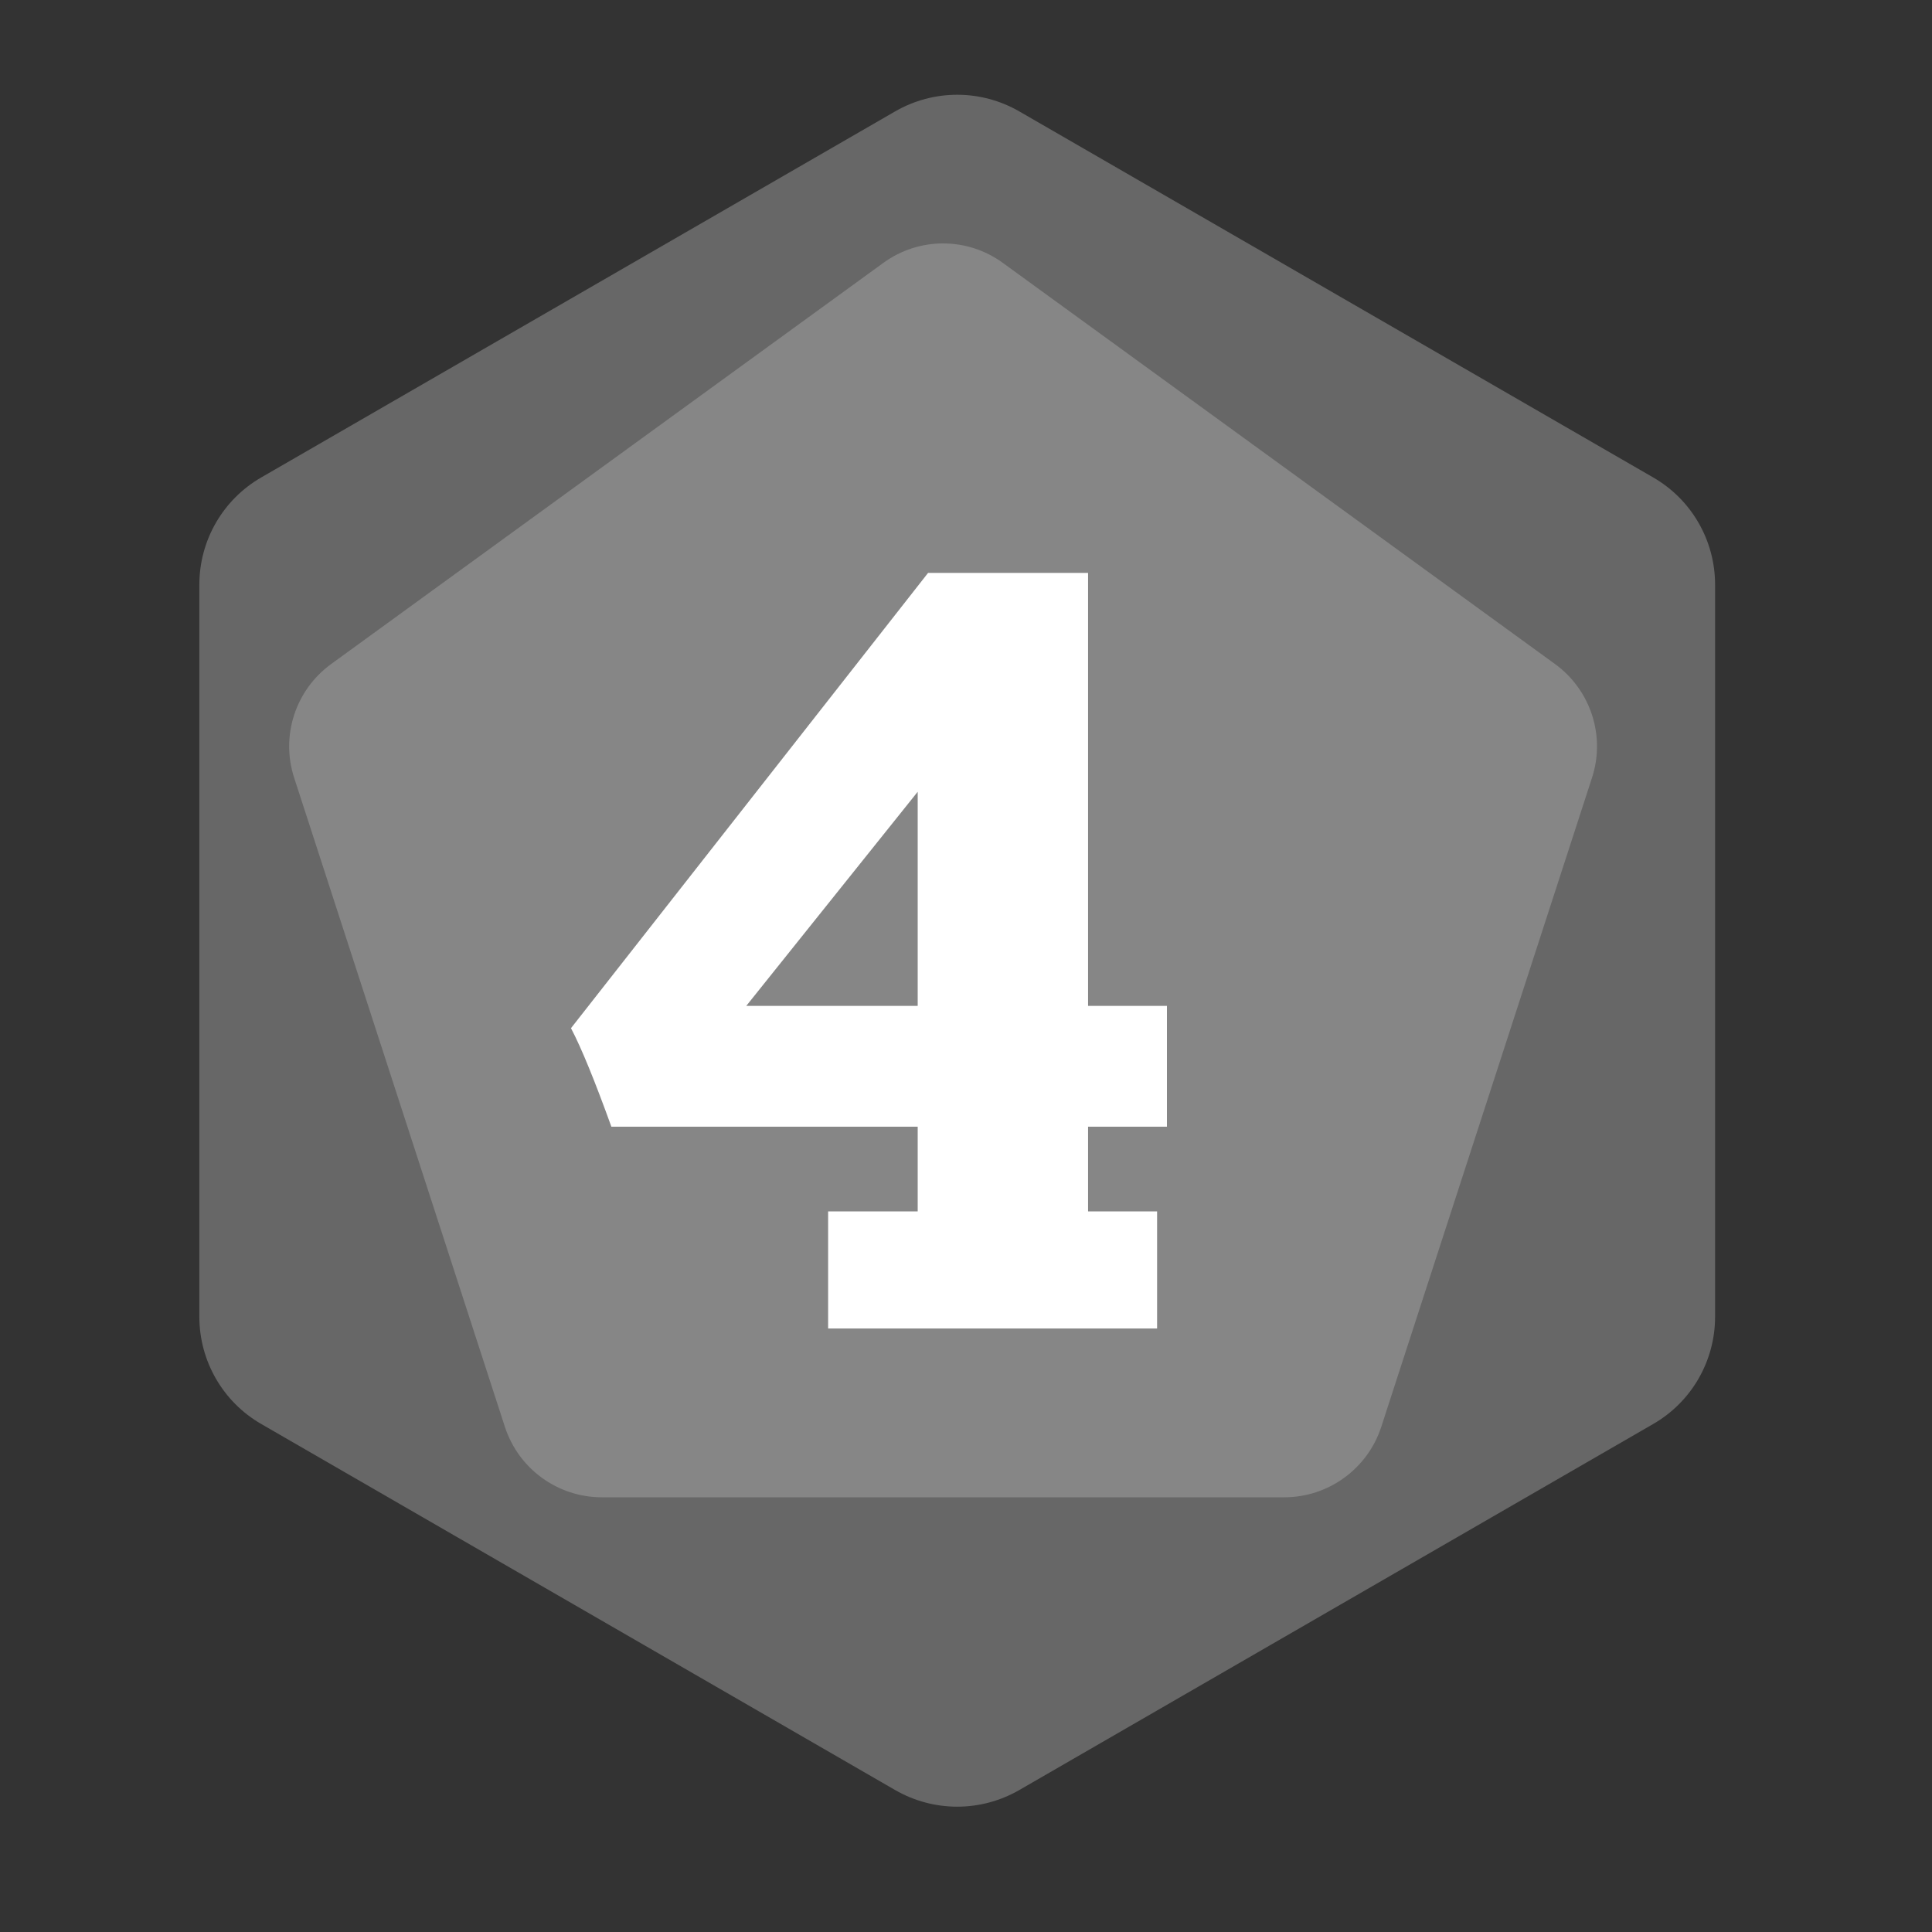 <?xml version="1.0" encoding="UTF-8" standalone="no"?><!DOCTYPE svg PUBLIC "-//W3C//DTD SVG 1.1//EN" "http://www.w3.org/Graphics/SVG/1.1/DTD/svg11.dtd"><svg width="100%" height="100%" viewBox="0 0 11 11" version="1.1" xmlns="http://www.w3.org/2000/svg" xmlns:xlink="http://www.w3.org/1999/xlink" xml:space="preserve" xmlns:serif="http://www.serif.com/" style="fill-rule:evenodd;clip-rule:evenodd;stroke-linejoin:round;stroke-miterlimit:2;"><rect x="0" y="0" width="11" height="11" fill="#333333" stroke="none"/><rect id="d12_4" x="0.17" y="0.133" width="10.56" height="10.56" style="fill:none;"/><g><path d="M5.097,0.634c0.219,-0.126 0.487,-0.126 0.706,0c0.811,0.468 2.799,1.616 3.609,2.084c0.219,0.126 0.353,0.359 0.353,0.611l0,4.168c0,0.252 -0.134,0.485 -0.353,0.611c-0.81,0.468 -2.798,1.616 -3.609,2.084c-0.219,0.126 -0.487,0.126 -0.706,0c-0.811,-0.468 -2.799,-1.616 -3.609,-2.084c-0.219,-0.126 -0.353,-0.359 -0.353,-0.611l-0,-4.168c-0,-0.252 0.134,-0.485 0.353,-0.611c0.81,-0.468 2.798,-1.616 3.609,-2.084Z" style="fill:#676767;"/><path d="M5.029,1.497c0.203,-0.148 0.478,-0.148 0.681,0c0.726,0.527 2.418,1.757 3.144,2.284c0.203,0.148 0.288,0.409 0.21,0.648c-0.277,0.853 -0.923,2.842 -1.2,3.696c-0.078,0.238 -0.301,0.4 -0.552,0.4l-3.885,0c-0.252,0 -0.474,-0.162 -0.552,-0.4c-0.277,-0.854 -0.923,-2.843 -1.2,-3.696c-0.078,-0.239 0.007,-0.5 0.21,-0.648c0.726,-0.527 2.418,-1.757 3.144,-2.284Z" style="fill:#868686;"/></g><path d="M6.644,5.727l0,0.688l-0.449,-0l0,0.482l0.393,-0l0,0.667l-1.873,0l-0,-0.667l0.51,-0l0,-0.482l-1.744,-0c-0.094,-0.26 -0.17,-0.447 -0.23,-0.561l2.033,-2.592l0.911,0l0,2.465l0.449,0Zm-2.395,0l0.976,0l0,-1.219l-0.976,1.219Z" style="fill:#fff;fill-rule:nonzero;"/></svg>